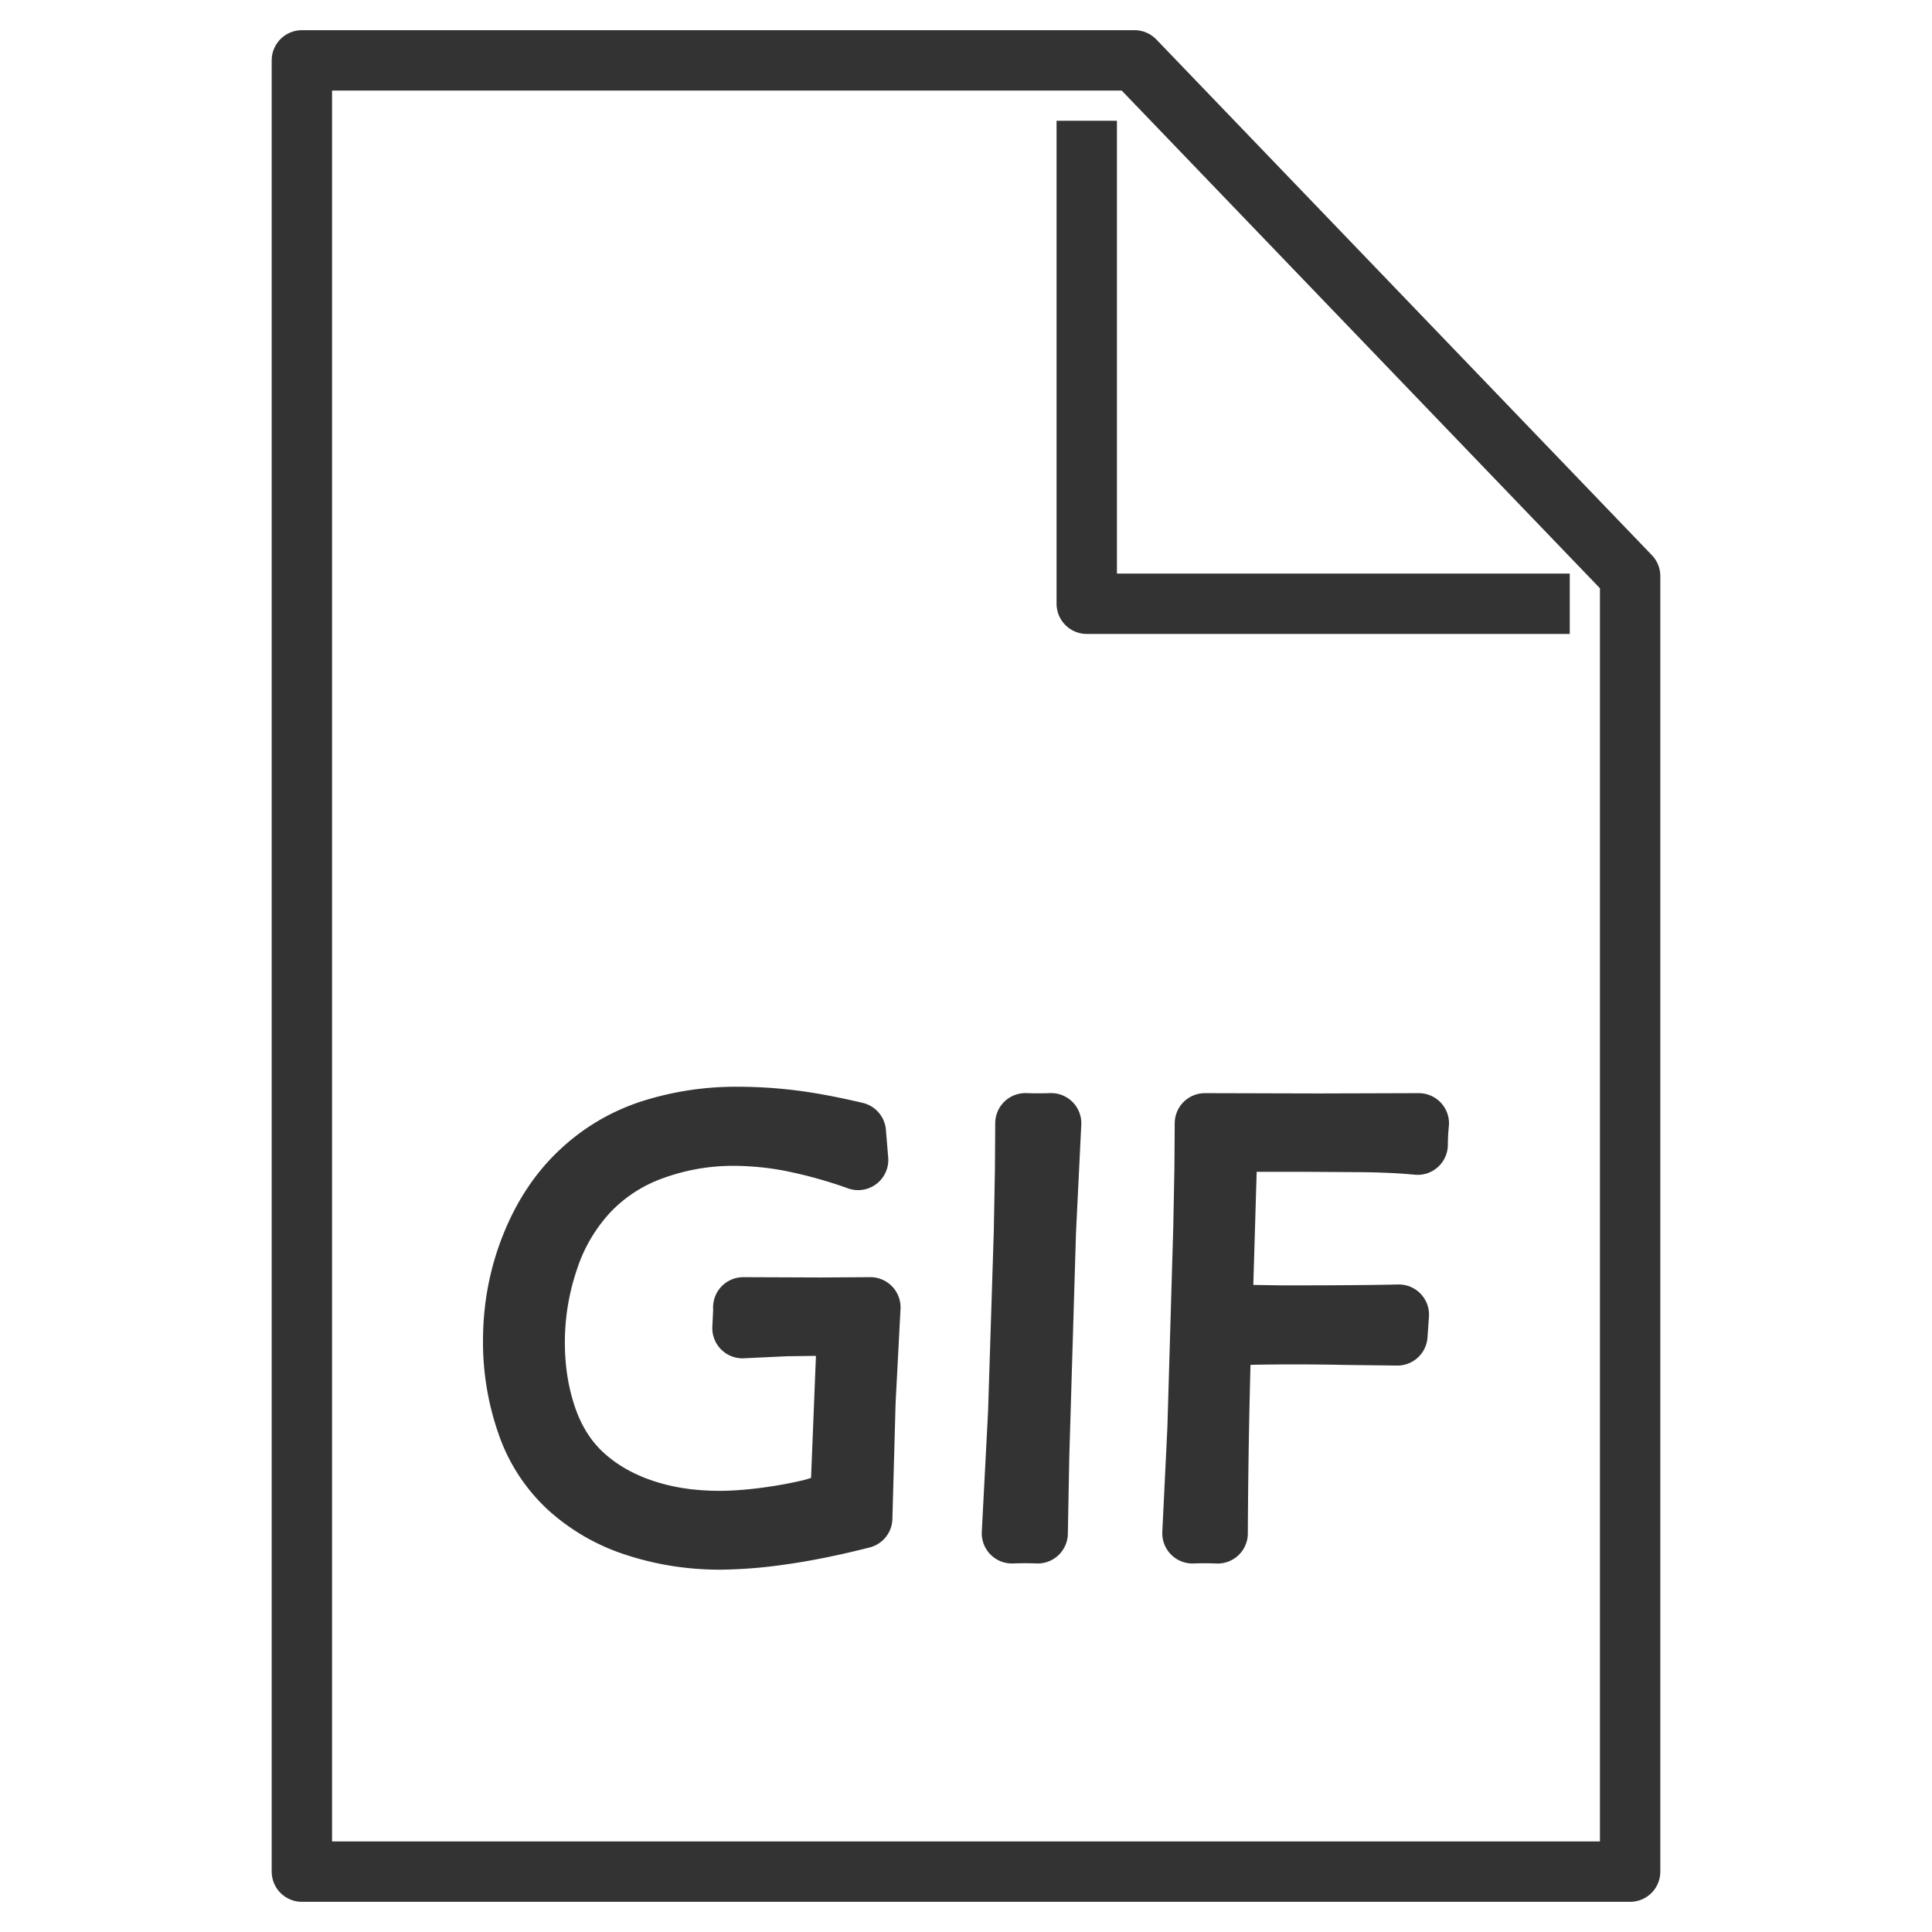 <svg xmlns="http://www.w3.org/2000/svg" viewBox="0 0 32 32"><g stroke="#333" stroke-linejoin="round" stroke-miterlimit="10" fill="none"><path d="M5 31h22V9.542L18.792 1H5v22.5zM18 2v8h8"/><path d="M12.311 21.654l1.275.005.83-.005-.082 1.572-.053 1.92c-.495.126-.942.216-1.338.271a7.546 7.546 0 0 1-1.012.082c-.484 0-.946-.072-1.386-.214a3.029 3.029 0 0 1-1.129-.644 2.563 2.563 0 0 1-.692-1.072 4.094 4.094 0 0 1-.224-1.358c0-.547.097-1.067.292-1.56.194-.492.462-.901.804-1.226.341-.325.735-.56 1.18-.706a4.622 4.622 0 0 1 1.446-.219c.29 0 .587.018.889.055.302.037.656.103 1.064.199l.038.458a7.791 7.791 0 0 0-1.158-.318 5.105 5.105 0 0 0-.897-.084 3.88 3.88 0 0 0-1.331.229 2.738 2.738 0 0 0-1.071.687 3.039 3.039 0 0 0-.67 1.129 4.25 4.25 0 0 0-.23 1.383c0 .448.068.864.201 1.249.135.385.337.7.606.945.269.246.596.434.981.565.386.131.811.196 1.272.196.159 0 .331-.009.518-.027a7.644 7.644 0 0 0 1.018-.17l.467-.142.116-2.896h-.565l-.455.006-.717.034.014-.288v-.056zm4.45 3.742l.104-1.995.095-2.99.019-1.035.005-.771a5.75 5.75 0 0 0 .426 0l-.088 1.801-.111 3.706-.024 1.284a5.652 5.652 0 0 0-.426 0zm2.99 0l.084-1.731.098-3.333.019-.985.005-.741 1.892.005 1.651-.005a3.65 3.65 0 0 0-.019.353c-.271-.026-.577-.04-.917-.044l-.927-.006h-1.308l-.085 2.866 1.01.015c.859 0 1.498-.005 1.915-.015l-.024.343-.844-.01a38.764 38.764 0 0 0-2.075.01 128.229 128.229 0 0 0-.058 3.279 5.649 5.649 0 0 0-.417-.001z"/></g></svg>